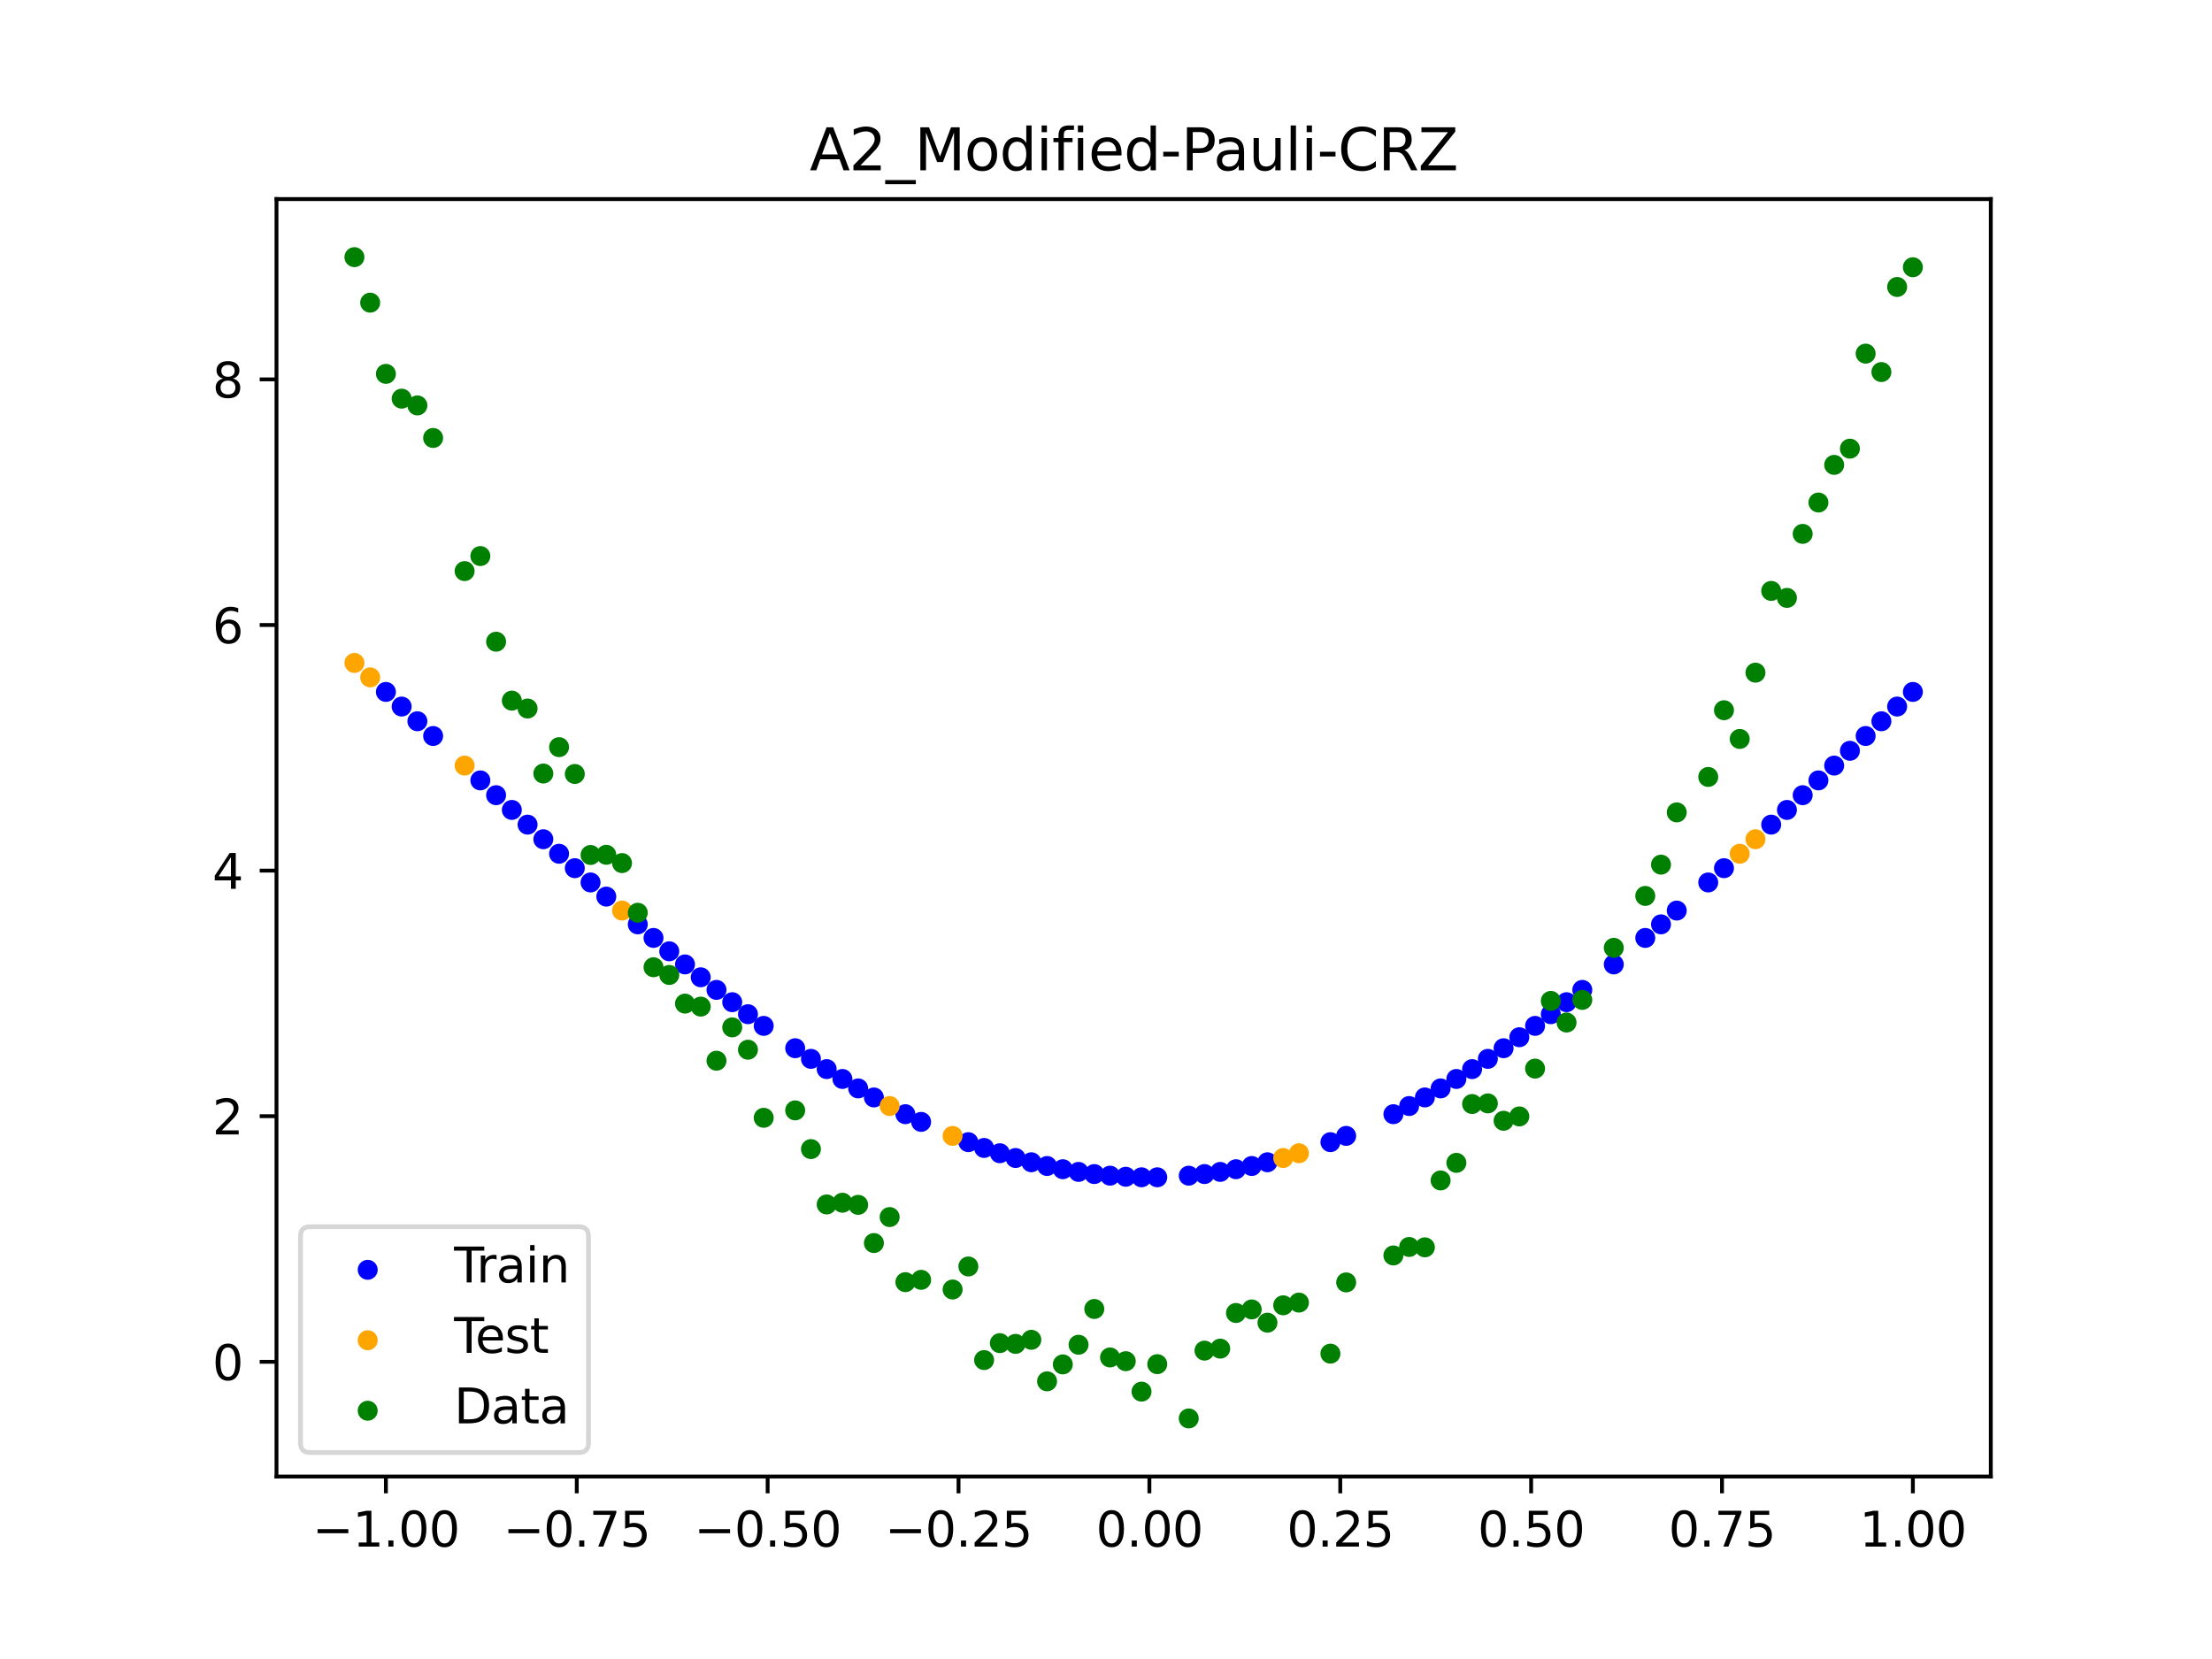 <?xml version="1.0" encoding="utf-8" standalone="no"?>
<!DOCTYPE svg PUBLIC "-//W3C//DTD SVG 1.1//EN"
  "http://www.w3.org/Graphics/SVG/1.1/DTD/svg11.dtd">
<svg xmlns:xlink="http://www.w3.org/1999/xlink" width="460.8pt" height="345.6pt" viewBox="0 0 460.8 345.6" xmlns="http://www.w3.org/2000/svg" version="1.1">
 <defs>
  <style type="text/css">*{stroke-linejoin: round; stroke-linecap: butt}</style>
 </defs>
 <g id="figure_1">
  <g id="patch_1">
   <path d="M 0 345.6 
L 460.8 345.6 
L 460.8 0 
L 0 0 
z
" style="fill: #ffffff"/>
  </g>
  <g id="axes_1">
   <g id="patch_2">
    <path d="M 57.6 307.584 
L 414.72 307.584 
L 414.72 41.472 
L 57.6 41.472 
z
" style="fill: #ffffff"/>
   </g>
   <g id="PathCollection_1">
    <defs>
     <path id="m38569c77b2" d="M 0 1.581 
C 0.419 1.581 0.822 1.415 1.118 1.118 
C 1.415 0.822 1.581 0.419 1.581 0 
C 1.581 -0.419 1.415 -0.822 1.118 -1.118 
C 0.822 -1.415 0.419 -1.581 0 -1.581 
C -0.419 -1.581 -0.822 -1.415 -1.118 -1.118 
C -1.415 -0.822 -1.581 -0.419 -1.581 0 
C -1.581 0.419 -1.415 0.822 -1.118 1.118 
C -0.822 1.415 -0.419 1.581 0 1.581 
z
" style="stroke: #0000ff"/>
    </defs>
    <g clip-path="url(#pcd44cae4aa)">
     <use xlink:href="#m38569c77b2" x="208.286" y="240.239" style="fill: #0000ff; stroke: #0000ff"/>
     <use xlink:href="#m38569c77b2" x="83.671" y="147.187" style="fill: #0000ff; stroke: #0000ff"/>
     <use xlink:href="#m38569c77b2" x="349.297" y="189.688" style="fill: #0000ff; stroke: #0000ff"/>
     <use xlink:href="#m38569c77b2" x="149.258" y="206.212" style="fill: #0000ff; stroke: #0000ff"/>
     <use xlink:href="#m38569c77b2" x="293.548" y="230.409" style="fill: #0000ff; stroke: #0000ff"/>
     <use xlink:href="#m38569c77b2" x="319.783" y="213.71" style="fill: #0000ff; stroke: #0000ff"/>
     <use xlink:href="#m38569c77b2" x="254.196" y="244.13" style="fill: #0000ff; stroke: #0000ff"/>
     <use xlink:href="#m38569c77b2" x="342.739" y="195.389" style="fill: #0000ff; stroke: #0000ff"/>
     <use xlink:href="#m38569c77b2" x="142.699" y="200.906" style="fill: #0000ff; stroke: #0000ff"/>
     <use xlink:href="#m38569c77b2" x="175.492" y="224.768" style="fill: #0000ff; stroke: #0000ff"/>
     <use xlink:href="#m38569c77b2" x="250.917" y="244.579" style="fill: #0000ff; stroke: #0000ff"/>
     <use xlink:href="#m38569c77b2" x="155.816" y="211.277" style="fill: #0000ff; stroke: #0000ff"/>
     <use xlink:href="#m38569c77b2" x="86.95" y="150.249" style="fill: #0000ff; stroke: #0000ff"/>
     <use xlink:href="#m38569c77b2" x="123.023" y="183.833" style="fill: #0000ff; stroke: #0000ff"/>
     <use xlink:href="#m38569c77b2" x="313.224" y="218.365" style="fill: #0000ff; stroke: #0000ff"/>
     <use xlink:href="#m38569c77b2" x="100.067" y="162.571" style="fill: #0000ff; stroke: #0000ff"/>
     <use xlink:href="#m38569c77b2" x="132.861" y="192.56" style="fill: #0000ff; stroke: #0000ff"/>
     <use xlink:href="#m38569c77b2" x="182.051" y="228.618" style="fill: #0000ff; stroke: #0000ff"/>
     <use xlink:href="#m38569c77b2" x="382.091" y="159.487" style="fill: #0000ff; stroke: #0000ff"/>
     <use xlink:href="#m38569c77b2" x="188.61" y="232.107" style="fill: #0000ff; stroke: #0000ff"/>
     <use xlink:href="#m38569c77b2" x="247.638" y="244.916" style="fill: #0000ff; stroke: #0000ff"/>
     <use xlink:href="#m38569c77b2" x="300.107" y="226.737" style="fill: #0000ff; stroke: #0000ff"/>
     <use xlink:href="#m38569c77b2" x="152.537" y="208.776" style="fill: #0000ff; stroke: #0000ff"/>
     <use xlink:href="#m38569c77b2" x="205.006" y="239.138" style="fill: #0000ff; stroke: #0000ff"/>
     <use xlink:href="#m38569c77b2" x="306.666" y="222.715" style="fill: #0000ff; stroke: #0000ff"/>
     <use xlink:href="#m38569c77b2" x="280.431" y="236.626" style="fill: #0000ff; stroke: #0000ff"/>
     <use xlink:href="#m38569c77b2" x="90.229" y="153.322" style="fill: #0000ff; stroke: #0000ff"/>
     <use xlink:href="#m38569c77b2" x="326.342" y="208.776" style="fill: #0000ff; stroke: #0000ff"/>
     <use xlink:href="#m38569c77b2" x="296.828" y="228.618" style="fill: #0000ff; stroke: #0000ff"/>
     <use xlink:href="#m38569c77b2" x="165.654" y="218.365" style="fill: #0000ff; stroke: #0000ff"/>
     <use xlink:href="#m38569c77b2" x="231.241" y="244.916" style="fill: #0000ff; stroke: #0000ff"/>
     <use xlink:href="#m38569c77b2" x="277.152" y="237.933" style="fill: #0000ff; stroke: #0000ff"/>
     <use xlink:href="#m38569c77b2" x="106.626" y="168.724" style="fill: #0000ff; stroke: #0000ff"/>
     <use xlink:href="#m38569c77b2" x="172.213" y="222.715" style="fill: #0000ff; stroke: #0000ff"/>
     <use xlink:href="#m38569c77b2" x="346.018" y="192.56" style="fill: #0000ff; stroke: #0000ff"/>
     <use xlink:href="#m38569c77b2" x="309.945" y="220.58" style="fill: #0000ff; stroke: #0000ff"/>
     <use xlink:href="#m38569c77b2" x="359.135" y="180.858" style="fill: #0000ff; stroke: #0000ff"/>
     <use xlink:href="#m38569c77b2" x="116.464" y="177.855" style="fill: #0000ff; stroke: #0000ff"/>
     <use xlink:href="#m38569c77b2" x="103.347" y="165.651" style="fill: #0000ff; stroke: #0000ff"/>
     <use xlink:href="#m38569c77b2" x="159.096" y="213.71" style="fill: #0000ff; stroke: #0000ff"/>
     <use xlink:href="#m38569c77b2" x="119.743" y="180.858" style="fill: #0000ff; stroke: #0000ff"/>
     <use xlink:href="#m38569c77b2" x="178.772" y="226.737" style="fill: #0000ff; stroke: #0000ff"/>
     <use xlink:href="#m38569c77b2" x="241.079" y="245.253" style="fill: #0000ff; stroke: #0000ff"/>
     <use xlink:href="#m38569c77b2" x="145.978" y="203.587" style="fill: #0000ff; stroke: #0000ff"/>
     <use xlink:href="#m38569c77b2" x="168.934" y="220.58" style="fill: #0000ff; stroke: #0000ff"/>
     <use xlink:href="#m38569c77b2" x="329.621" y="206.212" style="fill: #0000ff; stroke: #0000ff"/>
     <use xlink:href="#m38569c77b2" x="264.034" y="242.121" style="fill: #0000ff; stroke: #0000ff"/>
     <use xlink:href="#m38569c77b2" x="391.929" y="150.249" style="fill: #0000ff; stroke: #0000ff"/>
     <use xlink:href="#m38569c77b2" x="336.18" y="200.906" style="fill: #0000ff; stroke: #0000ff"/>
     <use xlink:href="#m38569c77b2" x="316.504" y="216.074" style="fill: #0000ff; stroke: #0000ff"/>
     <use xlink:href="#m38569c77b2" x="191.889" y="233.711" style="fill: #0000ff; stroke: #0000ff"/>
     <use xlink:href="#m38569c77b2" x="368.973" y="171.784" style="fill: #0000ff; stroke: #0000ff"/>
     <use xlink:href="#m38569c77b2" x="398.487" y="144.14" style="fill: #0000ff; stroke: #0000ff"/>
     <use xlink:href="#m38569c77b2" x="234.52" y="245.141" style="fill: #0000ff; stroke: #0000ff"/>
     <use xlink:href="#m38569c77b2" x="109.905" y="171.784" style="fill: #0000ff; stroke: #0000ff"/>
     <use xlink:href="#m38569c77b2" x="323.062" y="211.277" style="fill: #0000ff; stroke: #0000ff"/>
     <use xlink:href="#m38569c77b2" x="126.302" y="186.778" style="fill: #0000ff; stroke: #0000ff"/>
     <use xlink:href="#m38569c77b2" x="388.649" y="153.322" style="fill: #0000ff; stroke: #0000ff"/>
     <use xlink:href="#m38569c77b2" x="227.962" y="244.579" style="fill: #0000ff; stroke: #0000ff"/>
     <use xlink:href="#m38569c77b2" x="113.185" y="174.829" style="fill: #0000ff; stroke: #0000ff"/>
     <use xlink:href="#m38569c77b2" x="260.755" y="242.9" style="fill: #0000ff; stroke: #0000ff"/>
     <use xlink:href="#m38569c77b2" x="80.391" y="144.14" style="fill: #0000ff; stroke: #0000ff"/>
     <use xlink:href="#m38569c77b2" x="139.42" y="198.172" style="fill: #0000ff; stroke: #0000ff"/>
     <use xlink:href="#m38569c77b2" x="378.811" y="162.571" style="fill: #0000ff; stroke: #0000ff"/>
     <use xlink:href="#m38569c77b2" x="375.532" y="165.651" style="fill: #0000ff; stroke: #0000ff"/>
     <use xlink:href="#m38569c77b2" x="237.8" y="245.253" style="fill: #0000ff; stroke: #0000ff"/>
     <use xlink:href="#m38569c77b2" x="290.269" y="232.107" style="fill: #0000ff; stroke: #0000ff"/>
     <use xlink:href="#m38569c77b2" x="211.565" y="241.233" style="fill: #0000ff; stroke: #0000ff"/>
     <use xlink:href="#m38569c77b2" x="136.14" y="195.389" style="fill: #0000ff; stroke: #0000ff"/>
     <use xlink:href="#m38569c77b2" x="395.208" y="147.187" style="fill: #0000ff; stroke: #0000ff"/>
     <use xlink:href="#m38569c77b2" x="385.37" y="156.403" style="fill: #0000ff; stroke: #0000ff"/>
     <use xlink:href="#m38569c77b2" x="303.386" y="224.768" style="fill: #0000ff; stroke: #0000ff"/>
     <use xlink:href="#m38569c77b2" x="224.682" y="244.13" style="fill: #0000ff; stroke: #0000ff"/>
     <use xlink:href="#m38569c77b2" x="372.253" y="168.724" style="fill: #0000ff; stroke: #0000ff"/>
     <use xlink:href="#m38569c77b2" x="257.476" y="243.57" style="fill: #0000ff; stroke: #0000ff"/>
     <use xlink:href="#m38569c77b2" x="221.403" y="243.57" style="fill: #0000ff; stroke: #0000ff"/>
     <use xlink:href="#m38569c77b2" x="355.856" y="183.833" style="fill: #0000ff; stroke: #0000ff"/>
     <use xlink:href="#m38569c77b2" x="201.727" y="237.933" style="fill: #0000ff; stroke: #0000ff"/>
     <use xlink:href="#m38569c77b2" x="214.844" y="242.121" style="fill: #0000ff; stroke: #0000ff"/>
     <use xlink:href="#m38569c77b2" x="218.124" y="242.9" style="fill: #0000ff; stroke: #0000ff"/>
    </g>
   </g>
   <g id="PathCollection_2">
    <defs>
     <path id="mf65c700921" d="M 0 1.581 
C 0.419 1.581 0.822 1.415 1.118 1.118 
C 1.415 0.822 1.581 0.419 1.581 0 
C 1.581 -0.419 1.415 -0.822 1.118 -1.118 
C 0.822 -1.415 0.419 -1.581 0 -1.581 
C -0.419 -1.581 -0.822 -1.415 -1.118 -1.118 
C -1.415 -0.822 -1.581 -0.419 -1.581 0 
C -1.581 0.419 -1.415 0.822 -1.118 1.118 
C -0.822 1.415 -0.419 1.581 0 1.581 
z
" style="stroke: #ffa500"/>
    </defs>
    <g clip-path="url(#pcd44cae4aa)">
     <use xlink:href="#mf65c700921" x="198.448" y="236.626" style="fill: #ffa500; stroke: #ffa500"/>
     <use xlink:href="#mf65c700921" x="365.694" y="174.829" style="fill: #ffa500; stroke: #ffa500"/>
     <use xlink:href="#mf65c700921" x="73.833" y="138.104" style="fill: #ffa500; stroke: #ffa500"/>
     <use xlink:href="#mf65c700921" x="96.788" y="159.487" style="fill: #ffa500; stroke: #ffa500"/>
     <use xlink:href="#mf65c700921" x="267.314" y="241.233" style="fill: #ffa500; stroke: #ffa500"/>
     <use xlink:href="#mf65c700921" x="129.581" y="189.688" style="fill: #ffa500; stroke: #ffa500"/>
     <use xlink:href="#mf65c700921" x="185.33" y="230.409" style="fill: #ffa500; stroke: #ffa500"/>
     <use xlink:href="#mf65c700921" x="270.593" y="240.239" style="fill: #ffa500; stroke: #ffa500"/>
     <use xlink:href="#mf65c700921" x="77.112" y="141.111" style="fill: #ffa500; stroke: #ffa500"/>
     <use xlink:href="#mf65c700921" x="362.415" y="177.855" style="fill: #ffa500; stroke: #ffa500"/>
    </g>
   </g>
   <g id="PathCollection_3">
    <defs>
     <path id="m25d79724b5" d="M 0 1.581 
C 0.419 1.581 0.822 1.415 1.118 1.118 
C 1.415 0.822 1.581 0.419 1.581 0 
C 1.581 -0.419 1.415 -0.822 1.118 -1.118 
C 0.822 -1.415 0.419 -1.581 0 -1.581 
C -0.419 -1.581 -0.822 -1.415 -1.118 -1.118 
C -1.415 -0.822 -1.581 -0.419 -1.581 0 
C -1.581 0.419 -1.415 0.822 -1.118 1.118 
C -0.822 1.415 -0.419 1.581 0 1.581 
z
" style="stroke: #008000"/>
    </defs>
    <g clip-path="url(#pcd44cae4aa)">
     <use xlink:href="#m25d79724b5" x="208.286" y="279.798" style="fill: #008000; stroke: #008000"/>
     <use xlink:href="#m25d79724b5" x="83.671" y="83.047" style="fill: #008000; stroke: #008000"/>
     <use xlink:href="#m25d79724b5" x="349.297" y="169.235" style="fill: #008000; stroke: #008000"/>
     <use xlink:href="#m25d79724b5" x="149.258" y="220.967" style="fill: #008000; stroke: #008000"/>
     <use xlink:href="#m25d79724b5" x="293.548" y="259.766" style="fill: #008000; stroke: #008000"/>
     <use xlink:href="#m25d79724b5" x="319.783" y="222.609" style="fill: #008000; stroke: #008000"/>
     <use xlink:href="#m25d79724b5" x="254.196" y="280.945" style="fill: #008000; stroke: #008000"/>
     <use xlink:href="#m25d79724b5" x="342.739" y="186.636" style="fill: #008000; stroke: #008000"/>
     <use xlink:href="#m25d79724b5" x="142.699" y="209.073" style="fill: #008000; stroke: #008000"/>
     <use xlink:href="#m25d79724b5" x="175.492" y="250.548" style="fill: #008000; stroke: #008000"/>
     <use xlink:href="#m25d79724b5" x="250.917" y="281.357" style="fill: #008000; stroke: #008000"/>
     <use xlink:href="#m25d79724b5" x="155.816" y="218.675" style="fill: #008000; stroke: #008000"/>
     <use xlink:href="#m25d79724b5" x="86.95" y="84.461" style="fill: #008000; stroke: #008000"/>
     <use xlink:href="#m25d79724b5" x="123.023" y="178.109" style="fill: #008000; stroke: #008000"/>
     <use xlink:href="#m25d79724b5" x="313.224" y="233.476" style="fill: #008000; stroke: #008000"/>
     <use xlink:href="#m25d79724b5" x="100.067" y="115.838" style="fill: #008000; stroke: #008000"/>
     <use xlink:href="#m25d79724b5" x="132.861" y="190.145" style="fill: #008000; stroke: #008000"/>
     <use xlink:href="#m25d79724b5" x="182.051" y="258.951" style="fill: #008000; stroke: #008000"/>
     <use xlink:href="#m25d79724b5" x="382.091" y="96.844" style="fill: #008000; stroke: #008000"/>
     <use xlink:href="#m25d79724b5" x="188.61" y="267.097" style="fill: #008000; stroke: #008000"/>
     <use xlink:href="#m25d79724b5" x="247.638" y="295.488" style="fill: #008000; stroke: #008000"/>
     <use xlink:href="#m25d79724b5" x="300.107" y="245.907" style="fill: #008000; stroke: #008000"/>
     <use xlink:href="#m25d79724b5" x="152.537" y="214.021" style="fill: #008000; stroke: #008000"/>
     <use xlink:href="#m25d79724b5" x="205.006" y="283.329" style="fill: #008000; stroke: #008000"/>
     <use xlink:href="#m25d79724b5" x="306.666" y="229.986" style="fill: #008000; stroke: #008000"/>
     <use xlink:href="#m25d79724b5" x="280.431" y="267.148" style="fill: #008000; stroke: #008000"/>
     <use xlink:href="#m25d79724b5" x="90.229" y="91.238" style="fill: #008000; stroke: #008000"/>
     <use xlink:href="#m25d79724b5" x="326.342" y="213.009" style="fill: #008000; stroke: #008000"/>
     <use xlink:href="#m25d79724b5" x="296.828" y="259.841" style="fill: #008000; stroke: #008000"/>
     <use xlink:href="#m25d79724b5" x="165.654" y="231.312" style="fill: #008000; stroke: #008000"/>
     <use xlink:href="#m25d79724b5" x="231.241" y="282.785" style="fill: #008000; stroke: #008000"/>
     <use xlink:href="#m25d79724b5" x="277.152" y="281.988" style="fill: #008000; stroke: #008000"/>
     <use xlink:href="#m25d79724b5" x="106.626" y="145.957" style="fill: #008000; stroke: #008000"/>
     <use xlink:href="#m25d79724b5" x="172.213" y="250.909" style="fill: #008000; stroke: #008000"/>
     <use xlink:href="#m25d79724b5" x="346.018" y="180.121" style="fill: #008000; stroke: #008000"/>
     <use xlink:href="#m25d79724b5" x="309.945" y="229.858" style="fill: #008000; stroke: #008000"/>
     <use xlink:href="#m25d79724b5" x="359.135" y="147.953" style="fill: #008000; stroke: #008000"/>
     <use xlink:href="#m25d79724b5" x="116.464" y="155.642" style="fill: #008000; stroke: #008000"/>
     <use xlink:href="#m25d79724b5" x="103.347" y="133.681" style="fill: #008000; stroke: #008000"/>
     <use xlink:href="#m25d79724b5" x="159.096" y="232.856" style="fill: #008000; stroke: #008000"/>
     <use xlink:href="#m25d79724b5" x="119.743" y="161.234" style="fill: #008000; stroke: #008000"/>
     <use xlink:href="#m25d79724b5" x="178.772" y="250.991" style="fill: #008000; stroke: #008000"/>
     <use xlink:href="#m25d79724b5" x="241.079" y="284.178" style="fill: #008000; stroke: #008000"/>
     <use xlink:href="#m25d79724b5" x="145.978" y="209.694" style="fill: #008000; stroke: #008000"/>
     <use xlink:href="#m25d79724b5" x="168.934" y="239.376" style="fill: #008000; stroke: #008000"/>
     <use xlink:href="#m25d79724b5" x="329.621" y="208.299" style="fill: #008000; stroke: #008000"/>
     <use xlink:href="#m25d79724b5" x="264.034" y="275.541" style="fill: #008000; stroke: #008000"/>
     <use xlink:href="#m25d79724b5" x="391.929" y="77.507" style="fill: #008000; stroke: #008000"/>
     <use xlink:href="#m25d79724b5" x="336.18" y="197.449" style="fill: #008000; stroke: #008000"/>
     <use xlink:href="#m25d79724b5" x="316.504" y="232.571" style="fill: #008000; stroke: #008000"/>
     <use xlink:href="#m25d79724b5" x="191.889" y="266.612" style="fill: #008000; stroke: #008000"/>
     <use xlink:href="#m25d79724b5" x="368.973" y="123.096" style="fill: #008000; stroke: #008000"/>
     <use xlink:href="#m25d79724b5" x="398.487" y="55.672" style="fill: #008000; stroke: #008000"/>
     <use xlink:href="#m25d79724b5" x="234.52" y="283.56" style="fill: #008000; stroke: #008000"/>
     <use xlink:href="#m25d79724b5" x="109.905" y="147.599" style="fill: #008000; stroke: #008000"/>
     <use xlink:href="#m25d79724b5" x="323.062" y="208.507" style="fill: #008000; stroke: #008000"/>
     <use xlink:href="#m25d79724b5" x="126.302" y="178.07" style="fill: #008000; stroke: #008000"/>
     <use xlink:href="#m25d79724b5" x="388.649" y="73.667" style="fill: #008000; stroke: #008000"/>
     <use xlink:href="#m25d79724b5" x="227.962" y="272.682" style="fill: #008000; stroke: #008000"/>
     <use xlink:href="#m25d79724b5" x="113.185" y="161.141" style="fill: #008000; stroke: #008000"/>
     <use xlink:href="#m25d79724b5" x="260.755" y="272.778" style="fill: #008000; stroke: #008000"/>
     <use xlink:href="#m25d79724b5" x="80.391" y="77.883" style="fill: #008000; stroke: #008000"/>
     <use xlink:href="#m25d79724b5" x="139.42" y="203.102" style="fill: #008000; stroke: #008000"/>
     <use xlink:href="#m25d79724b5" x="378.811" y="104.684" style="fill: #008000; stroke: #008000"/>
     <use xlink:href="#m25d79724b5" x="375.532" y="111.216" style="fill: #008000; stroke: #008000"/>
     <use xlink:href="#m25d79724b5" x="237.8" y="289.903" style="fill: #008000; stroke: #008000"/>
     <use xlink:href="#m25d79724b5" x="290.269" y="261.533" style="fill: #008000; stroke: #008000"/>
     <use xlink:href="#m25d79724b5" x="211.565" y="279.954" style="fill: #008000; stroke: #008000"/>
     <use xlink:href="#m25d79724b5" x="136.14" y="201.496" style="fill: #008000; stroke: #008000"/>
     <use xlink:href="#m25d79724b5" x="395.208" y="59.781" style="fill: #008000; stroke: #008000"/>
     <use xlink:href="#m25d79724b5" x="385.37" y="93.463" style="fill: #008000; stroke: #008000"/>
     <use xlink:href="#m25d79724b5" x="303.386" y="242.242" style="fill: #008000; stroke: #008000"/>
     <use xlink:href="#m25d79724b5" x="224.682" y="280.135" style="fill: #008000; stroke: #008000"/>
     <use xlink:href="#m25d79724b5" x="372.253" y="124.552" style="fill: #008000; stroke: #008000"/>
     <use xlink:href="#m25d79724b5" x="257.476" y="273.52" style="fill: #008000; stroke: #008000"/>
     <use xlink:href="#m25d79724b5" x="221.403" y="284.229" style="fill: #008000; stroke: #008000"/>
     <use xlink:href="#m25d79724b5" x="355.856" y="161.851" style="fill: #008000; stroke: #008000"/>
     <use xlink:href="#m25d79724b5" x="201.727" y="263.828" style="fill: #008000; stroke: #008000"/>
     <use xlink:href="#m25d79724b5" x="214.844" y="279.105" style="fill: #008000; stroke: #008000"/>
     <use xlink:href="#m25d79724b5" x="218.124" y="287.758" style="fill: #008000; stroke: #008000"/>
    </g>
   </g>
   <g id="PathCollection_4">
    <g clip-path="url(#pcd44cae4aa)">
     <use xlink:href="#m25d79724b5" x="198.448" y="268.627" style="fill: #008000; stroke: #008000"/>
     <use xlink:href="#m25d79724b5" x="365.694" y="140.127" style="fill: #008000; stroke: #008000"/>
     <use xlink:href="#m25d79724b5" x="73.833" y="53.568" style="fill: #008000; stroke: #008000"/>
     <use xlink:href="#m25d79724b5" x="96.788" y="118.971" style="fill: #008000; stroke: #008000"/>
     <use xlink:href="#m25d79724b5" x="267.314" y="271.918" style="fill: #008000; stroke: #008000"/>
     <use xlink:href="#m25d79724b5" x="129.581" y="179.797" style="fill: #008000; stroke: #008000"/>
     <use xlink:href="#m25d79724b5" x="185.33" y="253.537" style="fill: #008000; stroke: #008000"/>
     <use xlink:href="#m25d79724b5" x="270.593" y="271.354" style="fill: #008000; stroke: #008000"/>
     <use xlink:href="#m25d79724b5" x="77.112" y="63.052" style="fill: #008000; stroke: #008000"/>
     <use xlink:href="#m25d79724b5" x="362.415" y="153.936" style="fill: #008000; stroke: #008000"/>
    </g>
   </g>
   <g id="matplotlib.axis_1">
    <g id="xtick_1">
     <g id="line2d_1">
      <defs>
       <path id="m78f49fc60e" d="M 0 0 
L 0 3.5 
" style="stroke: #000000; stroke-width: 0.8"/>
      </defs>
      <g>
       <use xlink:href="#m78f49fc60e" x="80.391" y="307.584" style="stroke: #000000; stroke-width: 0.8"/>
      </g>
     </g>
     <g id="text_1">
      <!-- −1.00 -->
      <g transform="translate(65.069 322.182) scale(0.1 -0.1)">
       <defs>
        <path id="DejaVuSans-2212" d="M 678 2272 
L 4684 2272 
L 4684 1741 
L 678 1741 
L 678 2272 
z
" transform="scale(0.016)"/>
        <path id="DejaVuSans-31" d="M 794 531 
L 1825 531 
L 1825 4091 
L 703 3866 
L 703 4441 
L 1819 4666 
L 2450 4666 
L 2450 531 
L 3481 531 
L 3481 0 
L 794 0 
L 794 531 
z
" transform="scale(0.016)"/>
        <path id="DejaVuSans-2e" d="M 684 794 
L 1344 794 
L 1344 0 
L 684 0 
L 684 794 
z
" transform="scale(0.016)"/>
        <path id="DejaVuSans-30" d="M 2034 4250 
Q 1547 4250 1301 3770 
Q 1056 3291 1056 2328 
Q 1056 1369 1301 889 
Q 1547 409 2034 409 
Q 2525 409 2770 889 
Q 3016 1369 3016 2328 
Q 3016 3291 2770 3770 
Q 2525 4250 2034 4250 
z
M 2034 4750 
Q 2819 4750 3233 4129 
Q 3647 3509 3647 2328 
Q 3647 1150 3233 529 
Q 2819 -91 2034 -91 
Q 1250 -91 836 529 
Q 422 1150 422 2328 
Q 422 3509 836 4129 
Q 1250 4750 2034 4750 
z
" transform="scale(0.016)"/>
       </defs>
       <use xlink:href="#DejaVuSans-2212"/>
       <use xlink:href="#DejaVuSans-31" x="83.789"/>
       <use xlink:href="#DejaVuSans-2e" x="147.412"/>
       <use xlink:href="#DejaVuSans-30" x="179.199"/>
       <use xlink:href="#DejaVuSans-30" x="242.822"/>
      </g>
     </g>
    </g>
    <g id="xtick_2">
     <g id="line2d_2">
      <g>
       <use xlink:href="#m78f49fc60e" x="120.153" y="307.584" style="stroke: #000000; stroke-width: 0.8"/>
      </g>
     </g>
     <g id="text_2">
      <!-- −0.75 -->
      <g transform="translate(104.831 322.182) scale(0.1 -0.1)">
       <defs>
        <path id="DejaVuSans-37" d="M 525 4666 
L 3525 4666 
L 3525 4397 
L 1831 0 
L 1172 0 
L 2766 4134 
L 525 4134 
L 525 4666 
z
" transform="scale(0.016)"/>
        <path id="DejaVuSans-35" d="M 691 4666 
L 3169 4666 
L 3169 4134 
L 1269 4134 
L 1269 2991 
Q 1406 3038 1543 3061 
Q 1681 3084 1819 3084 
Q 2600 3084 3056 2656 
Q 3513 2228 3513 1497 
Q 3513 744 3044 326 
Q 2575 -91 1722 -91 
Q 1428 -91 1123 -41 
Q 819 9 494 109 
L 494 744 
Q 775 591 1075 516 
Q 1375 441 1709 441 
Q 2250 441 2565 725 
Q 2881 1009 2881 1497 
Q 2881 1984 2565 2268 
Q 2250 2553 1709 2553 
Q 1456 2553 1204 2497 
Q 953 2441 691 2322 
L 691 4666 
z
" transform="scale(0.016)"/>
       </defs>
       <use xlink:href="#DejaVuSans-2212"/>
       <use xlink:href="#DejaVuSans-30" x="83.789"/>
       <use xlink:href="#DejaVuSans-2e" x="147.412"/>
       <use xlink:href="#DejaVuSans-37" x="179.199"/>
       <use xlink:href="#DejaVuSans-35" x="242.822"/>
      </g>
     </g>
    </g>
    <g id="xtick_3">
     <g id="line2d_3">
      <g>
       <use xlink:href="#m78f49fc60e" x="159.915" y="307.584" style="stroke: #000000; stroke-width: 0.8"/>
      </g>
     </g>
     <g id="text_3">
      <!-- −0.50 -->
      <g transform="translate(144.593 322.182) scale(0.1 -0.1)">
       <use xlink:href="#DejaVuSans-2212"/>
       <use xlink:href="#DejaVuSans-30" x="83.789"/>
       <use xlink:href="#DejaVuSans-2e" x="147.412"/>
       <use xlink:href="#DejaVuSans-35" x="179.199"/>
       <use xlink:href="#DejaVuSans-30" x="242.822"/>
      </g>
     </g>
    </g>
    <g id="xtick_4">
     <g id="line2d_4">
      <g>
       <use xlink:href="#m78f49fc60e" x="199.677" y="307.584" style="stroke: #000000; stroke-width: 0.8"/>
      </g>
     </g>
     <g id="text_4">
      <!-- −0.25 -->
      <g transform="translate(184.355 322.182) scale(0.1 -0.1)">
       <defs>
        <path id="DejaVuSans-32" d="M 1228 531 
L 3431 531 
L 3431 0 
L 469 0 
L 469 531 
Q 828 903 1448 1529 
Q 2069 2156 2228 2338 
Q 2531 2678 2651 2914 
Q 2772 3150 2772 3378 
Q 2772 3750 2511 3984 
Q 2250 4219 1831 4219 
Q 1534 4219 1204 4116 
Q 875 4013 500 3803 
L 500 4441 
Q 881 4594 1212 4672 
Q 1544 4750 1819 4750 
Q 2544 4750 2975 4387 
Q 3406 4025 3406 3419 
Q 3406 3131 3298 2873 
Q 3191 2616 2906 2266 
Q 2828 2175 2409 1742 
Q 1991 1309 1228 531 
z
" transform="scale(0.016)"/>
       </defs>
       <use xlink:href="#DejaVuSans-2212"/>
       <use xlink:href="#DejaVuSans-30" x="83.789"/>
       <use xlink:href="#DejaVuSans-2e" x="147.412"/>
       <use xlink:href="#DejaVuSans-32" x="179.199"/>
       <use xlink:href="#DejaVuSans-35" x="242.822"/>
      </g>
     </g>
    </g>
    <g id="xtick_5">
     <g id="line2d_5">
      <g>
       <use xlink:href="#m78f49fc60e" x="239.439" y="307.584" style="stroke: #000000; stroke-width: 0.8"/>
      </g>
     </g>
     <g id="text_5">
      <!-- 0.00 -->
      <g transform="translate(228.307 322.182) scale(0.1 -0.1)">
       <use xlink:href="#DejaVuSans-30"/>
       <use xlink:href="#DejaVuSans-2e" x="63.623"/>
       <use xlink:href="#DejaVuSans-30" x="95.41"/>
       <use xlink:href="#DejaVuSans-30" x="159.033"/>
      </g>
     </g>
    </g>
    <g id="xtick_6">
     <g id="line2d_6">
      <g>
       <use xlink:href="#m78f49fc60e" x="279.201" y="307.584" style="stroke: #000000; stroke-width: 0.8"/>
      </g>
     </g>
     <g id="text_6">
      <!-- 0.25 -->
      <g transform="translate(268.069 322.182) scale(0.1 -0.1)">
       <use xlink:href="#DejaVuSans-30"/>
       <use xlink:href="#DejaVuSans-2e" x="63.623"/>
       <use xlink:href="#DejaVuSans-32" x="95.41"/>
       <use xlink:href="#DejaVuSans-35" x="159.033"/>
      </g>
     </g>
    </g>
    <g id="xtick_7">
     <g id="line2d_7">
      <g>
       <use xlink:href="#m78f49fc60e" x="318.963" y="307.584" style="stroke: #000000; stroke-width: 0.8"/>
      </g>
     </g>
     <g id="text_7">
      <!-- 0.50 -->
      <g transform="translate(307.83 322.182) scale(0.1 -0.1)">
       <use xlink:href="#DejaVuSans-30"/>
       <use xlink:href="#DejaVuSans-2e" x="63.623"/>
       <use xlink:href="#DejaVuSans-35" x="95.41"/>
       <use xlink:href="#DejaVuSans-30" x="159.033"/>
      </g>
     </g>
    </g>
    <g id="xtick_8">
     <g id="line2d_8">
      <g>
       <use xlink:href="#m78f49fc60e" x="358.725" y="307.584" style="stroke: #000000; stroke-width: 0.8"/>
      </g>
     </g>
     <g id="text_8">
      <!-- 0.75 -->
      <g transform="translate(347.592 322.182) scale(0.1 -0.1)">
       <use xlink:href="#DejaVuSans-30"/>
       <use xlink:href="#DejaVuSans-2e" x="63.623"/>
       <use xlink:href="#DejaVuSans-37" x="95.41"/>
       <use xlink:href="#DejaVuSans-35" x="159.033"/>
      </g>
     </g>
    </g>
    <g id="xtick_9">
     <g id="line2d_9">
      <g>
       <use xlink:href="#m78f49fc60e" x="398.487" y="307.584" style="stroke: #000000; stroke-width: 0.8"/>
      </g>
     </g>
     <g id="text_9">
      <!-- 1.00 -->
      <g transform="translate(387.354 322.182) scale(0.1 -0.1)">
       <use xlink:href="#DejaVuSans-31"/>
       <use xlink:href="#DejaVuSans-2e" x="63.623"/>
       <use xlink:href="#DejaVuSans-30" x="95.41"/>
       <use xlink:href="#DejaVuSans-30" x="159.033"/>
      </g>
     </g>
    </g>
   </g>
   <g id="matplotlib.axis_2">
    <g id="ytick_1">
     <g id="line2d_10">
      <defs>
       <path id="mf333ae274b" d="M 0 0 
L -3.5 0 
" style="stroke: #000000; stroke-width: 0.8"/>
      </defs>
      <g>
       <use xlink:href="#mf333ae274b" x="57.6" y="283.689" style="stroke: #000000; stroke-width: 0.8"/>
      </g>
     </g>
     <g id="text_10">
      <!-- 0 -->
      <g transform="translate(44.237 287.489) scale(0.1 -0.1)">
       <use xlink:href="#DejaVuSans-30"/>
      </g>
     </g>
    </g>
    <g id="ytick_2">
     <g id="line2d_11">
      <g>
       <use xlink:href="#mf333ae274b" x="57.6" y="232.524" style="stroke: #000000; stroke-width: 0.8"/>
      </g>
     </g>
     <g id="text_11">
      <!-- 2 -->
      <g transform="translate(44.237 236.324) scale(0.1 -0.1)">
       <use xlink:href="#DejaVuSans-32"/>
      </g>
     </g>
    </g>
    <g id="ytick_3">
     <g id="line2d_12">
      <g>
       <use xlink:href="#mf333ae274b" x="57.6" y="181.36" style="stroke: #000000; stroke-width: 0.8"/>
      </g>
     </g>
     <g id="text_12">
      <!-- 4 -->
      <g transform="translate(44.237 185.159) scale(0.1 -0.1)">
       <defs>
        <path id="DejaVuSans-34" d="M 2419 4116 
L 825 1625 
L 2419 1625 
L 2419 4116 
z
M 2253 4666 
L 3047 4666 
L 3047 1625 
L 3713 1625 
L 3713 1100 
L 3047 1100 
L 3047 0 
L 2419 0 
L 2419 1100 
L 313 1100 
L 313 1709 
L 2253 4666 
z
" transform="scale(0.016)"/>
       </defs>
       <use xlink:href="#DejaVuSans-34"/>
      </g>
     </g>
    </g>
    <g id="ytick_4">
     <g id="line2d_13">
      <g>
       <use xlink:href="#mf333ae274b" x="57.6" y="130.195" style="stroke: #000000; stroke-width: 0.8"/>
      </g>
     </g>
     <g id="text_13">
      <!-- 6 -->
      <g transform="translate(44.237 133.994) scale(0.1 -0.1)">
       <defs>
        <path id="DejaVuSans-36" d="M 2113 2584 
Q 1688 2584 1439 2293 
Q 1191 2003 1191 1497 
Q 1191 994 1439 701 
Q 1688 409 2113 409 
Q 2538 409 2786 701 
Q 3034 994 3034 1497 
Q 3034 2003 2786 2293 
Q 2538 2584 2113 2584 
z
M 3366 4563 
L 3366 3988 
Q 3128 4100 2886 4159 
Q 2644 4219 2406 4219 
Q 1781 4219 1451 3797 
Q 1122 3375 1075 2522 
Q 1259 2794 1537 2939 
Q 1816 3084 2150 3084 
Q 2853 3084 3261 2657 
Q 3669 2231 3669 1497 
Q 3669 778 3244 343 
Q 2819 -91 2113 -91 
Q 1303 -91 875 529 
Q 447 1150 447 2328 
Q 447 3434 972 4092 
Q 1497 4750 2381 4750 
Q 2619 4750 2861 4703 
Q 3103 4656 3366 4563 
z
" transform="scale(0.016)"/>
       </defs>
       <use xlink:href="#DejaVuSans-36"/>
      </g>
     </g>
    </g>
    <g id="ytick_5">
     <g id="line2d_14">
      <g>
       <use xlink:href="#mf333ae274b" x="57.6" y="79.03" style="stroke: #000000; stroke-width: 0.8"/>
      </g>
     </g>
     <g id="text_14">
      <!-- 8 -->
      <g transform="translate(44.237 82.829) scale(0.1 -0.1)">
       <defs>
        <path id="DejaVuSans-38" d="M 2034 2216 
Q 1584 2216 1326 1975 
Q 1069 1734 1069 1313 
Q 1069 891 1326 650 
Q 1584 409 2034 409 
Q 2484 409 2743 651 
Q 3003 894 3003 1313 
Q 3003 1734 2745 1975 
Q 2488 2216 2034 2216 
z
M 1403 2484 
Q 997 2584 770 2862 
Q 544 3141 544 3541 
Q 544 4100 942 4425 
Q 1341 4750 2034 4750 
Q 2731 4750 3128 4425 
Q 3525 4100 3525 3541 
Q 3525 3141 3298 2862 
Q 3072 2584 2669 2484 
Q 3125 2378 3379 2068 
Q 3634 1759 3634 1313 
Q 3634 634 3220 271 
Q 2806 -91 2034 -91 
Q 1263 -91 848 271 
Q 434 634 434 1313 
Q 434 1759 690 2068 
Q 947 2378 1403 2484 
z
M 1172 3481 
Q 1172 3119 1398 2916 
Q 1625 2713 2034 2713 
Q 2441 2713 2670 2916 
Q 2900 3119 2900 3481 
Q 2900 3844 2670 4047 
Q 2441 4250 2034 4250 
Q 1625 4250 1398 4047 
Q 1172 3844 1172 3481 
z
" transform="scale(0.016)"/>
       </defs>
       <use xlink:href="#DejaVuSans-38"/>
      </g>
     </g>
    </g>
   </g>
   <g id="patch_3">
    <path d="M 57.6 307.584 
L 57.6 41.472 
" style="fill: none; stroke: #000000; stroke-width: 0.8; stroke-linejoin: miter; stroke-linecap: square"/>
   </g>
   <g id="patch_4">
    <path d="M 414.72 307.584 
L 414.72 41.472 
" style="fill: none; stroke: #000000; stroke-width: 0.8; stroke-linejoin: miter; stroke-linecap: square"/>
   </g>
   <g id="patch_5">
    <path d="M 57.6 307.584 
L 414.72 307.584 
" style="fill: none; stroke: #000000; stroke-width: 0.8; stroke-linejoin: miter; stroke-linecap: square"/>
   </g>
   <g id="patch_6">
    <path d="M 57.6 41.472 
L 414.72 41.472 
" style="fill: none; stroke: #000000; stroke-width: 0.8; stroke-linejoin: miter; stroke-linecap: square"/>
   </g>
   <g id="text_15">
    <!-- A2_Modified-Pauli-CRZ -->
    <g transform="translate(168.675 35.472) scale(0.12 -0.12)">
     <defs>
      <path id="DejaVuSans-41" d="M 2188 4044 
L 1331 1722 
L 3047 1722 
L 2188 4044 
z
M 1831 4666 
L 2547 4666 
L 4325 0 
L 3669 0 
L 3244 1197 
L 1141 1197 
L 716 0 
L 50 0 
L 1831 4666 
z
" transform="scale(0.016)"/>
      <path id="DejaVuSans-5f" d="M 3263 -1063 
L 3263 -1509 
L -63 -1509 
L -63 -1063 
L 3263 -1063 
z
" transform="scale(0.016)"/>
      <path id="DejaVuSans-4d" d="M 628 4666 
L 1569 4666 
L 2759 1491 
L 3956 4666 
L 4897 4666 
L 4897 0 
L 4281 0 
L 4281 4097 
L 3078 897 
L 2444 897 
L 1241 4097 
L 1241 0 
L 628 0 
L 628 4666 
z
" transform="scale(0.016)"/>
      <path id="DejaVuSans-6f" d="M 1959 3097 
Q 1497 3097 1228 2736 
Q 959 2375 959 1747 
Q 959 1119 1226 758 
Q 1494 397 1959 397 
Q 2419 397 2687 759 
Q 2956 1122 2956 1747 
Q 2956 2369 2687 2733 
Q 2419 3097 1959 3097 
z
M 1959 3584 
Q 2709 3584 3137 3096 
Q 3566 2609 3566 1747 
Q 3566 888 3137 398 
Q 2709 -91 1959 -91 
Q 1206 -91 779 398 
Q 353 888 353 1747 
Q 353 2609 779 3096 
Q 1206 3584 1959 3584 
z
" transform="scale(0.016)"/>
      <path id="DejaVuSans-64" d="M 2906 2969 
L 2906 4863 
L 3481 4863 
L 3481 0 
L 2906 0 
L 2906 525 
Q 2725 213 2448 61 
Q 2172 -91 1784 -91 
Q 1150 -91 751 415 
Q 353 922 353 1747 
Q 353 2572 751 3078 
Q 1150 3584 1784 3584 
Q 2172 3584 2448 3432 
Q 2725 3281 2906 2969 
z
M 947 1747 
Q 947 1113 1208 752 
Q 1469 391 1925 391 
Q 2381 391 2643 752 
Q 2906 1113 2906 1747 
Q 2906 2381 2643 2742 
Q 2381 3103 1925 3103 
Q 1469 3103 1208 2742 
Q 947 2381 947 1747 
z
" transform="scale(0.016)"/>
      <path id="DejaVuSans-69" d="M 603 3500 
L 1178 3500 
L 1178 0 
L 603 0 
L 603 3500 
z
M 603 4863 
L 1178 4863 
L 1178 4134 
L 603 4134 
L 603 4863 
z
" transform="scale(0.016)"/>
      <path id="DejaVuSans-66" d="M 2375 4863 
L 2375 4384 
L 1825 4384 
Q 1516 4384 1395 4259 
Q 1275 4134 1275 3809 
L 1275 3500 
L 2222 3500 
L 2222 3053 
L 1275 3053 
L 1275 0 
L 697 0 
L 697 3053 
L 147 3053 
L 147 3500 
L 697 3500 
L 697 3744 
Q 697 4328 969 4595 
Q 1241 4863 1831 4863 
L 2375 4863 
z
" transform="scale(0.016)"/>
      <path id="DejaVuSans-65" d="M 3597 1894 
L 3597 1613 
L 953 1613 
Q 991 1019 1311 708 
Q 1631 397 2203 397 
Q 2534 397 2845 478 
Q 3156 559 3463 722 
L 3463 178 
Q 3153 47 2828 -22 
Q 2503 -91 2169 -91 
Q 1331 -91 842 396 
Q 353 884 353 1716 
Q 353 2575 817 3079 
Q 1281 3584 2069 3584 
Q 2775 3584 3186 3129 
Q 3597 2675 3597 1894 
z
M 3022 2063 
Q 3016 2534 2758 2815 
Q 2500 3097 2075 3097 
Q 1594 3097 1305 2825 
Q 1016 2553 972 2059 
L 3022 2063 
z
" transform="scale(0.016)"/>
      <path id="DejaVuSans-2d" d="M 313 2009 
L 1997 2009 
L 1997 1497 
L 313 1497 
L 313 2009 
z
" transform="scale(0.016)"/>
      <path id="DejaVuSans-50" d="M 1259 4147 
L 1259 2394 
L 2053 2394 
Q 2494 2394 2734 2622 
Q 2975 2850 2975 3272 
Q 2975 3691 2734 3919 
Q 2494 4147 2053 4147 
L 1259 4147 
z
M 628 4666 
L 2053 4666 
Q 2838 4666 3239 4311 
Q 3641 3956 3641 3272 
Q 3641 2581 3239 2228 
Q 2838 1875 2053 1875 
L 1259 1875 
L 1259 0 
L 628 0 
L 628 4666 
z
" transform="scale(0.016)"/>
      <path id="DejaVuSans-61" d="M 2194 1759 
Q 1497 1759 1228 1600 
Q 959 1441 959 1056 
Q 959 750 1161 570 
Q 1363 391 1709 391 
Q 2188 391 2477 730 
Q 2766 1069 2766 1631 
L 2766 1759 
L 2194 1759 
z
M 3341 1997 
L 3341 0 
L 2766 0 
L 2766 531 
Q 2569 213 2275 61 
Q 1981 -91 1556 -91 
Q 1019 -91 701 211 
Q 384 513 384 1019 
Q 384 1609 779 1909 
Q 1175 2209 1959 2209 
L 2766 2209 
L 2766 2266 
Q 2766 2663 2505 2880 
Q 2244 3097 1772 3097 
Q 1472 3097 1187 3025 
Q 903 2953 641 2809 
L 641 3341 
Q 956 3463 1253 3523 
Q 1550 3584 1831 3584 
Q 2591 3584 2966 3190 
Q 3341 2797 3341 1997 
z
" transform="scale(0.016)"/>
      <path id="DejaVuSans-75" d="M 544 1381 
L 544 3500 
L 1119 3500 
L 1119 1403 
Q 1119 906 1312 657 
Q 1506 409 1894 409 
Q 2359 409 2629 706 
Q 2900 1003 2900 1516 
L 2900 3500 
L 3475 3500 
L 3475 0 
L 2900 0 
L 2900 538 
Q 2691 219 2414 64 
Q 2138 -91 1772 -91 
Q 1169 -91 856 284 
Q 544 659 544 1381 
z
M 1991 3584 
L 1991 3584 
z
" transform="scale(0.016)"/>
      <path id="DejaVuSans-6c" d="M 603 4863 
L 1178 4863 
L 1178 0 
L 603 0 
L 603 4863 
z
" transform="scale(0.016)"/>
      <path id="DejaVuSans-43" d="M 4122 4306 
L 4122 3641 
Q 3803 3938 3442 4084 
Q 3081 4231 2675 4231 
Q 1875 4231 1450 3742 
Q 1025 3253 1025 2328 
Q 1025 1406 1450 917 
Q 1875 428 2675 428 
Q 3081 428 3442 575 
Q 3803 722 4122 1019 
L 4122 359 
Q 3791 134 3420 21 
Q 3050 -91 2638 -91 
Q 1578 -91 968 557 
Q 359 1206 359 2328 
Q 359 3453 968 4101 
Q 1578 4750 2638 4750 
Q 3056 4750 3426 4639 
Q 3797 4528 4122 4306 
z
" transform="scale(0.016)"/>
      <path id="DejaVuSans-52" d="M 2841 2188 
Q 3044 2119 3236 1894 
Q 3428 1669 3622 1275 
L 4263 0 
L 3584 0 
L 2988 1197 
Q 2756 1666 2539 1819 
Q 2322 1972 1947 1972 
L 1259 1972 
L 1259 0 
L 628 0 
L 628 4666 
L 2053 4666 
Q 2853 4666 3247 4331 
Q 3641 3997 3641 3322 
Q 3641 2881 3436 2590 
Q 3231 2300 2841 2188 
z
M 1259 4147 
L 1259 2491 
L 2053 2491 
Q 2509 2491 2742 2702 
Q 2975 2913 2975 3322 
Q 2975 3731 2742 3939 
Q 2509 4147 2053 4147 
L 1259 4147 
z
" transform="scale(0.016)"/>
      <path id="DejaVuSans-5a" d="M 359 4666 
L 4025 4666 
L 4025 4184 
L 1075 531 
L 4097 531 
L 4097 0 
L 288 0 
L 288 481 
L 3238 4134 
L 359 4134 
L 359 4666 
z
" transform="scale(0.016)"/>
     </defs>
     <use xlink:href="#DejaVuSans-41"/>
     <use xlink:href="#DejaVuSans-32" x="68.408"/>
     <use xlink:href="#DejaVuSans-5f" x="132.031"/>
     <use xlink:href="#DejaVuSans-4d" x="182.031"/>
     <use xlink:href="#DejaVuSans-6f" x="268.311"/>
     <use xlink:href="#DejaVuSans-64" x="329.492"/>
     <use xlink:href="#DejaVuSans-69" x="392.969"/>
     <use xlink:href="#DejaVuSans-66" x="420.752"/>
     <use xlink:href="#DejaVuSans-69" x="455.957"/>
     <use xlink:href="#DejaVuSans-65" x="483.74"/>
     <use xlink:href="#DejaVuSans-64" x="545.264"/>
     <use xlink:href="#DejaVuSans-2d" x="608.74"/>
     <use xlink:href="#DejaVuSans-50" x="644.824"/>
     <use xlink:href="#DejaVuSans-61" x="700.627"/>
     <use xlink:href="#DejaVuSans-75" x="761.906"/>
     <use xlink:href="#DejaVuSans-6c" x="825.285"/>
     <use xlink:href="#DejaVuSans-69" x="853.068"/>
     <use xlink:href="#DejaVuSans-2d" x="880.852"/>
     <use xlink:href="#DejaVuSans-43" x="916.936"/>
     <use xlink:href="#DejaVuSans-52" x="986.76"/>
     <use xlink:href="#DejaVuSans-5a" x="1056.242"/>
    </g>
   </g>
   <g id="legend_1">
    <g id="patch_7">
     <path d="M 64.6 302.584 
L 120.588 302.584 
Q 122.588 302.584 122.588 300.584 
L 122.588 257.55 
Q 122.588 255.55 120.588 255.55 
L 64.6 255.55 
Q 62.6 255.55 62.6 257.55 
L 62.6 300.584 
Q 62.6 302.584 64.6 302.584 
z
" style="fill: #ffffff; opacity: 0.8; stroke: #cccccc; stroke-linejoin: miter"/>
    </g>
    <g id="PathCollection_5">
     <g>
      <use xlink:href="#m38569c77b2" x="76.6" y="264.523" style="fill: #0000ff; stroke: #0000ff"/>
     </g>
    </g>
    <g id="text_16">
     <!-- Train -->
     <g transform="translate(94.6 267.148) scale(0.1 -0.1)">
      <defs>
       <path id="DejaVuSans-54" d="M -19 4666 
L 3928 4666 
L 3928 4134 
L 2272 4134 
L 2272 0 
L 1638 0 
L 1638 4134 
L -19 4134 
L -19 4666 
z
" transform="scale(0.016)"/>
       <path id="DejaVuSans-72" d="M 2631 2963 
Q 2534 3019 2420 3045 
Q 2306 3072 2169 3072 
Q 1681 3072 1420 2755 
Q 1159 2438 1159 1844 
L 1159 0 
L 581 0 
L 581 3500 
L 1159 3500 
L 1159 2956 
Q 1341 3275 1631 3429 
Q 1922 3584 2338 3584 
Q 2397 3584 2469 3576 
Q 2541 3569 2628 3553 
L 2631 2963 
z
" transform="scale(0.016)"/>
       <path id="DejaVuSans-6e" d="M 3513 2113 
L 3513 0 
L 2938 0 
L 2938 2094 
Q 2938 2591 2744 2837 
Q 2550 3084 2163 3084 
Q 1697 3084 1428 2787 
Q 1159 2491 1159 1978 
L 1159 0 
L 581 0 
L 581 3500 
L 1159 3500 
L 1159 2956 
Q 1366 3272 1645 3428 
Q 1925 3584 2291 3584 
Q 2894 3584 3203 3211 
Q 3513 2838 3513 2113 
z
" transform="scale(0.016)"/>
      </defs>
      <use xlink:href="#DejaVuSans-54"/>
      <use xlink:href="#DejaVuSans-72" x="46.334"/>
      <use xlink:href="#DejaVuSans-61" x="87.447"/>
      <use xlink:href="#DejaVuSans-69" x="148.727"/>
      <use xlink:href="#DejaVuSans-6e" x="176.51"/>
     </g>
    </g>
    <g id="PathCollection_6">
     <g>
      <use xlink:href="#mf65c700921" x="76.6" y="279.201" style="fill: #ffa500; stroke: #ffa500"/>
     </g>
    </g>
    <g id="text_17">
     <!-- Test -->
     <g transform="translate(94.6 281.826) scale(0.1 -0.1)">
      <defs>
       <path id="DejaVuSans-73" d="M 2834 3397 
L 2834 2853 
Q 2591 2978 2328 3040 
Q 2066 3103 1784 3103 
Q 1356 3103 1142 2972 
Q 928 2841 928 2578 
Q 928 2378 1081 2264 
Q 1234 2150 1697 2047 
L 1894 2003 
Q 2506 1872 2764 1633 
Q 3022 1394 3022 966 
Q 3022 478 2636 193 
Q 2250 -91 1575 -91 
Q 1294 -91 989 -36 
Q 684 19 347 128 
L 347 722 
Q 666 556 975 473 
Q 1284 391 1588 391 
Q 1994 391 2212 530 
Q 2431 669 2431 922 
Q 2431 1156 2273 1281 
Q 2116 1406 1581 1522 
L 1381 1569 
Q 847 1681 609 1914 
Q 372 2147 372 2553 
Q 372 3047 722 3315 
Q 1072 3584 1716 3584 
Q 2034 3584 2315 3537 
Q 2597 3491 2834 3397 
z
" transform="scale(0.016)"/>
       <path id="DejaVuSans-74" d="M 1172 4494 
L 1172 3500 
L 2356 3500 
L 2356 3053 
L 1172 3053 
L 1172 1153 
Q 1172 725 1289 603 
Q 1406 481 1766 481 
L 2356 481 
L 2356 0 
L 1766 0 
Q 1100 0 847 248 
Q 594 497 594 1153 
L 594 3053 
L 172 3053 
L 172 3500 
L 594 3500 
L 594 4494 
L 1172 4494 
z
" transform="scale(0.016)"/>
      </defs>
      <use xlink:href="#DejaVuSans-54"/>
      <use xlink:href="#DejaVuSans-65" x="44.084"/>
      <use xlink:href="#DejaVuSans-73" x="105.607"/>
      <use xlink:href="#DejaVuSans-74" x="157.707"/>
     </g>
    </g>
    <g id="PathCollection_7">
     <g>
      <use xlink:href="#m25d79724b5" x="76.6" y="293.879" style="fill: #008000; stroke: #008000"/>
     </g>
    </g>
    <g id="text_18">
     <!-- Data -->
     <g transform="translate(94.6 296.504) scale(0.1 -0.1)">
      <defs>
       <path id="DejaVuSans-44" d="M 1259 4147 
L 1259 519 
L 2022 519 
Q 2988 519 3436 956 
Q 3884 1394 3884 2338 
Q 3884 3275 3436 3711 
Q 2988 4147 2022 4147 
L 1259 4147 
z
M 628 4666 
L 1925 4666 
Q 3281 4666 3915 4102 
Q 4550 3538 4550 2338 
Q 4550 1131 3912 565 
Q 3275 0 1925 0 
L 628 0 
L 628 4666 
z
" transform="scale(0.016)"/>
      </defs>
      <use xlink:href="#DejaVuSans-44"/>
      <use xlink:href="#DejaVuSans-61" x="77.002"/>
      <use xlink:href="#DejaVuSans-74" x="138.281"/>
      <use xlink:href="#DejaVuSans-61" x="177.49"/>
     </g>
    </g>
   </g>
  </g>
 </g>
 <defs>
  <clipPath id="pcd44cae4aa">
   <rect x="57.6" y="41.472" width="357.12" height="266.112"/>
  </clipPath>
 </defs>
</svg>
